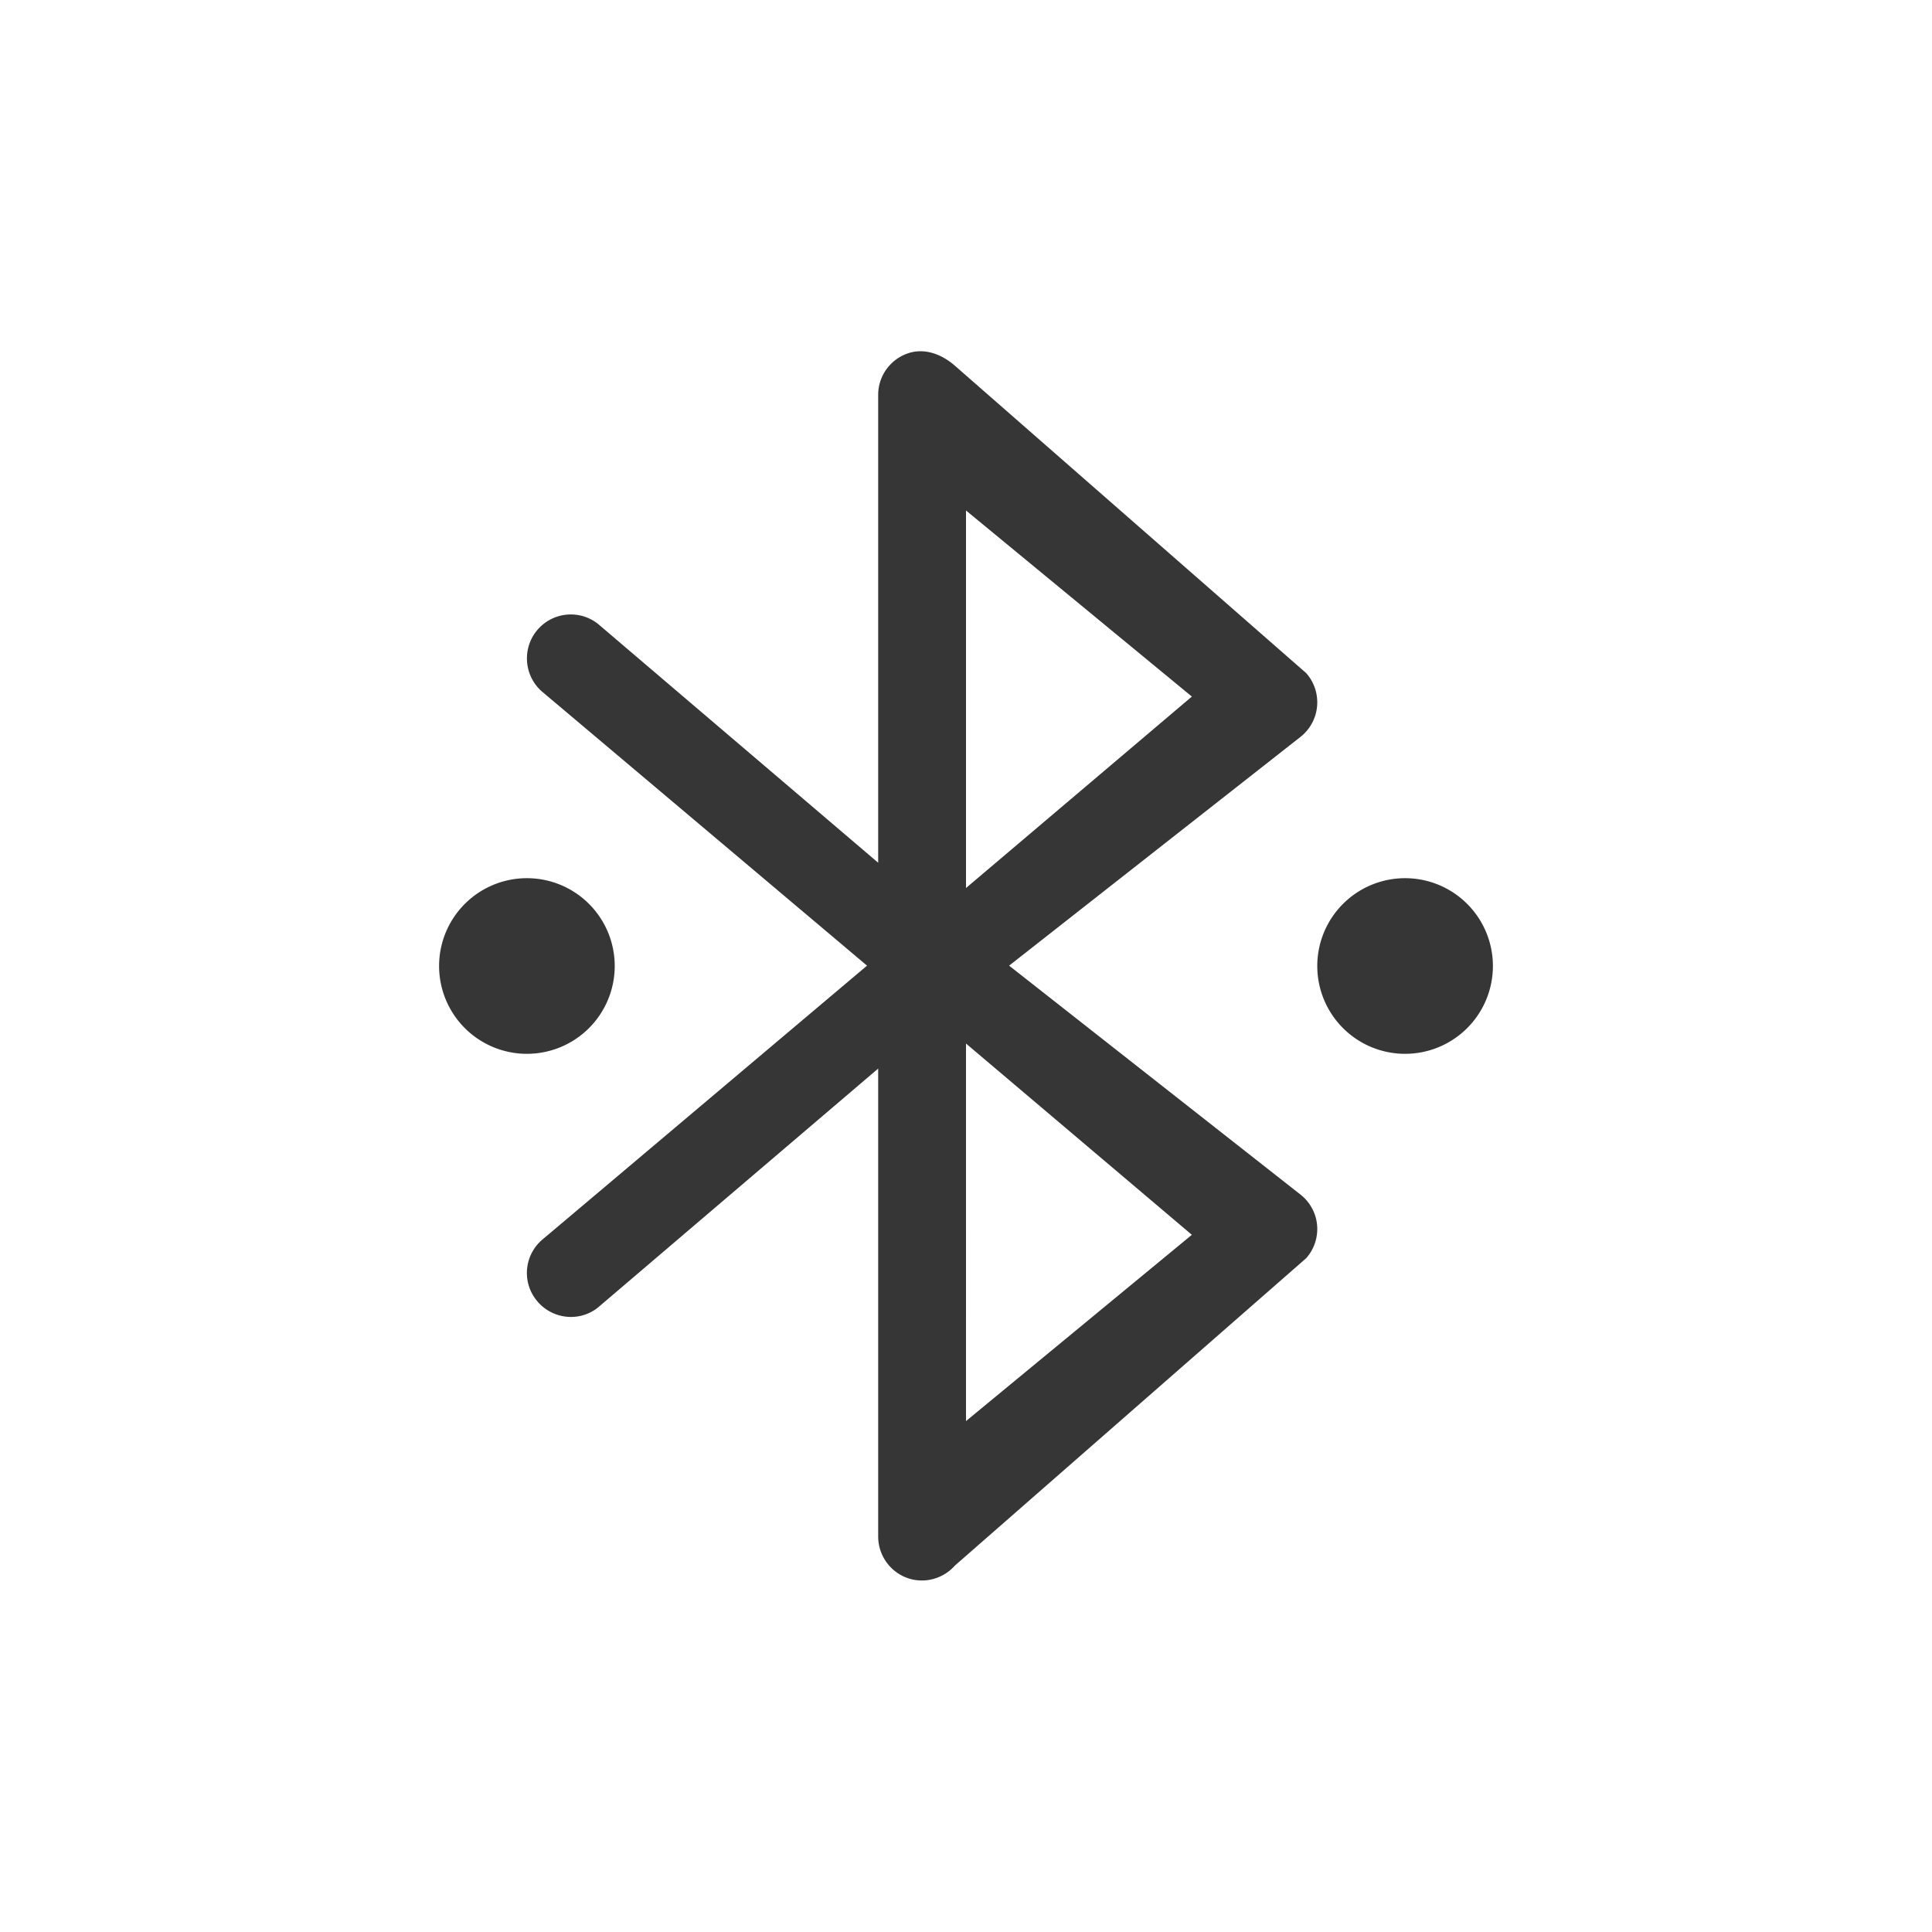 <?xml version="1.0" encoding="UTF-8" standalone="no"?>
<!-- Created with Inkscape (http://www.inkscape.org/) -->

<svg
   width="22"
   height="22"
   viewBox="0 0 22 22"
   version="1.1"
   id="svg5"
   inkscape:version="1.2.1 (9c6d41e410, 2022-07-14)"
   sodipodi:docname="bluetooth-paired.svg"
   xmlns:inkscape="http://www.inkscape.org/namespaces/inkscape"
   xmlns:sodipodi="http://sodipodi.sourceforge.net/DTD/sodipodi-0.dtd"
   xmlns="http://www.w3.org/2000/svg"
   xmlns:svg="http://www.w3.org/2000/svg">
  <sodipodi:namedview
     id="namedview7"
     pagecolor="#ffffff"
     bordercolor="#666666"
     borderopacity="1.0"
     inkscape:showpageshadow="2"
     inkscape:pageopacity="0.0"
     inkscape:pagecheckerboard="0"
     inkscape:deskcolor="#d1d1d1"
     inkscape:document-units="px"
     showgrid="false"
     showguides="false"
     inkscape:zoom="36.454545"
     inkscape:cx="10.986284"
     inkscape:cy="11"
     inkscape:window-width="1920"
     inkscape:window-height="1008"
     inkscape:window-x="0"
     inkscape:window-y="0"
     inkscape:window-maximized="1"
     inkscape:current-layer="svg5" />
  <defs
     id="defs2">
    <inkscape:path-effect
       effect="bspline"
       id="path-effect1577"
       is_visible="true"
       lpeversion="1"
       weight="33.333"
       steps="2"
       helper_size="0"
       apply_no_weight="true"
       apply_with_weight="true"
       only_selected="false" />
  </defs>
  <path
     id="path346"
     style="opacity:1;fill:#363636"
     d="m 10.469,4 c -0.049,0.001 -0.098,0.011 -0.146,0.029 C 10.128,4.103 10,4.289 10,4.496 v 5.328 L 6.809,7.104 C 6.591,6.933 6.278,6.971 6.107,7.188 5.937,7.405 5.974,7.72 6.191,7.891 l 3.682,3.105 -3.682,3.107 c -0.217,0.171 -0.255,0.484 -0.084,0.701 0.171,0.217 0.484,0.257 0.701,0.086 L 10,12.168 v 5.328 c 0,0.208 0.128,0.395 0.322,0.469 0.194,0.074 0.413,0.018 0.551,-0.137 l 4,-3.5 c 0.092,-0.103 0.137,-0.24 0.125,-0.377 -0.012,-0.137 -0.081,-0.263 -0.189,-0.348 l -3.318,-2.607 3.318,-2.605 c 0.108,-0.085 0.177,-0.212 0.189,-0.35 0.012,-0.137 -0.033,-0.274 -0.125,-0.377 l -4,-3.5 C 10.756,4.062 10.614,3.996 10.469,4 Z M 11,5.813 13.572,7.932 11,10.112 Z M 6,10 a 1,1 0 0 0 -1,1 1,1 0 0 0 1,1 1,1 0 0 0 1,-1 1,1 0 0 0 -1,-1 z m 10,0 a 1,1 0 0 0 -1,1 1,1 0 0 0 1,1 1,1 0 0 0 1,-1 1,1 0 0 0 -1,-1 z m -5,1.883 2.572,2.178 L 11,16.182 Z" />
</svg>
